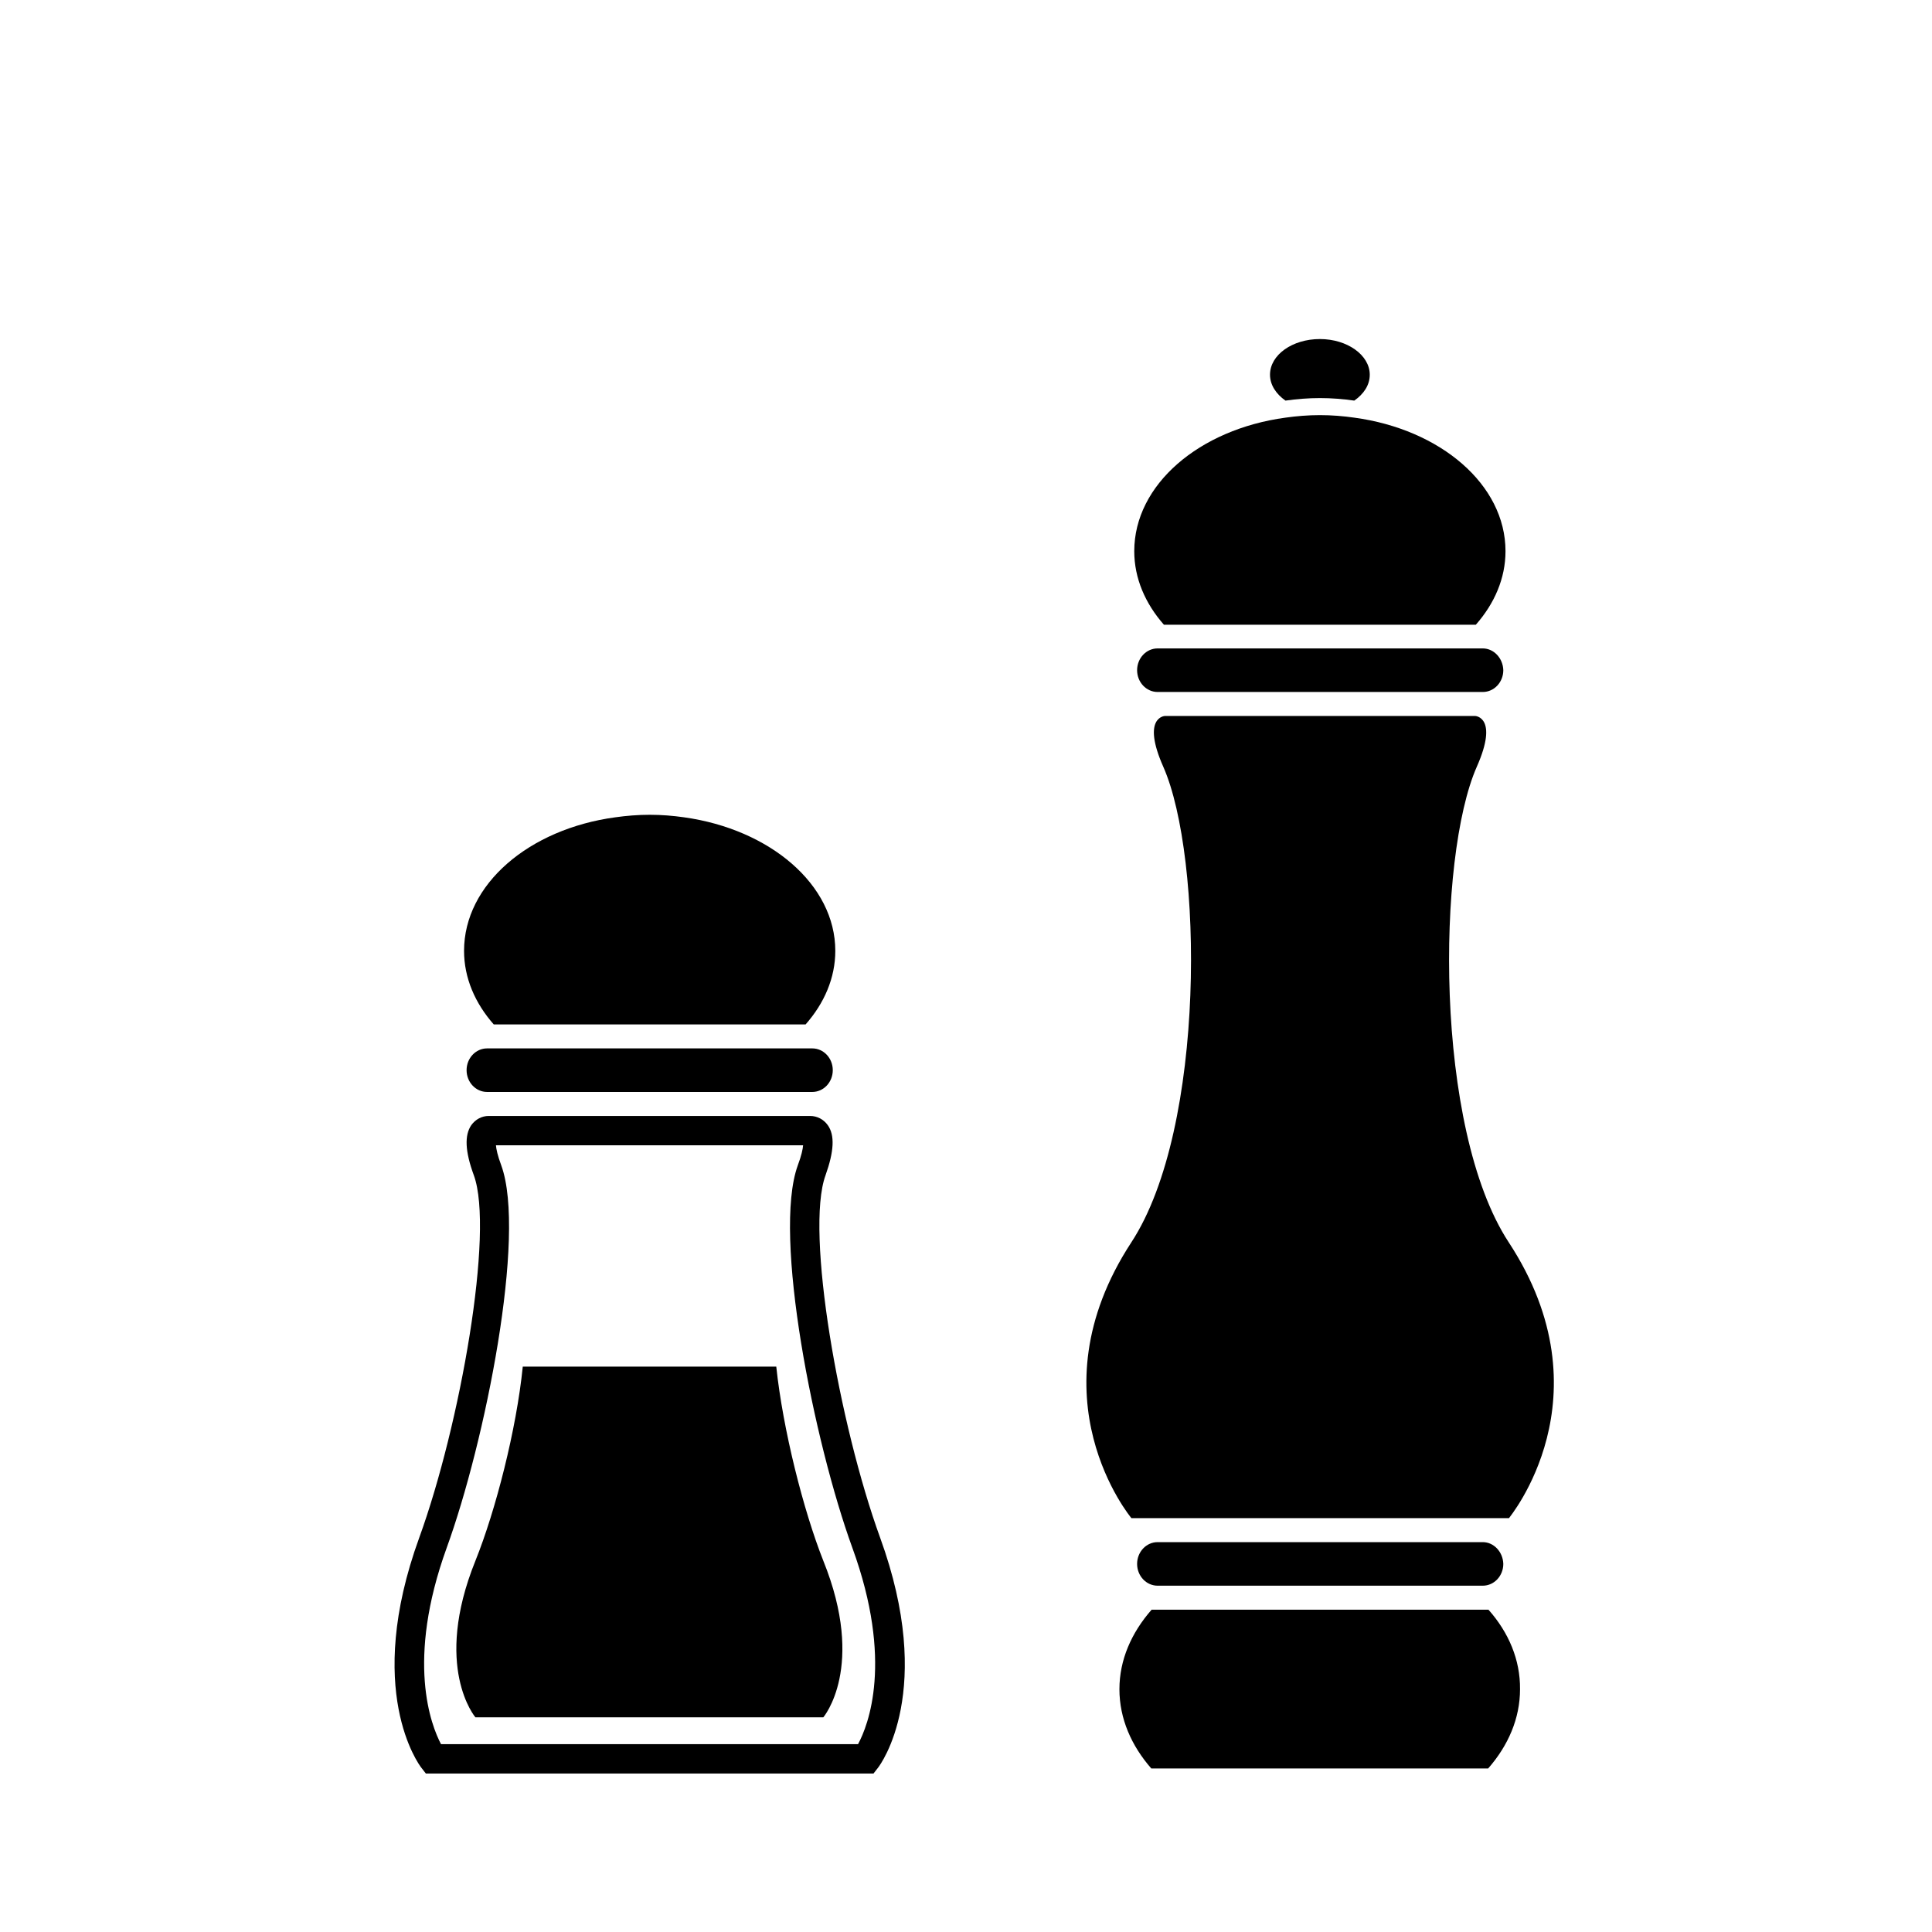 <?xml version="1.0" encoding="utf-8"?>
<!-- Generator: Adobe Illustrator 18.0.0, SVG Export Plug-In . SVG Version: 6.00 Build 0)  -->
<!DOCTYPE svg PUBLIC "-//W3C//DTD SVG 1.1//EN" "http://www.w3.org/Graphics/SVG/1.1/DTD/svg11.dtd">
<svg version="1.1" id="Layer_1" xmlns="http://www.w3.org/2000/svg" xmlns:xlink="http://www.w3.org/1999/xlink" x="0px" y="0px"
	 width="612px" height="612px" viewBox="0 0 612 612" enable-background="new 0 0 612 612" xml:space="preserve">
<path d="M477.9,393.5c-23.7-36.2-22.7-122.1-10.1-150.6c7-15.8-0.5-16.1-0.5-16.1h-49.2H369c0,0-7.5,0.3-0.5,16.1
	c12.6,28.5,13.6,114.3-10.1,150.6c-32.1,49.1,0,87.4,0,87.4h59.8h59.8C477.9,480.9,510.1,442.6,477.9,393.5z"/>
<path d="M429,126.9c3-2.1,4.9-4.9,4.9-8.2c0-6.2-7.1-11.3-15.8-11.3c-8.7,0-15.8,5-15.8,11.3c0,3.2,1.9,6.1,4.9,8.2
	c3.5-0.5,7.2-0.8,10.9-0.8C421.9,126.1,425.5,126.4,429,126.9z"/>
<path d="M429,132.3c-3.5-0.5-7.1-0.8-10.9-0.8c-3.7,0-7.4,0.3-10.9,0.8c-27.3,3.7-47.9,21.2-47.9,42.3c0,8.6,3.5,16.6,9.4,23.3h98.8
	c5.9-6.7,9.4-14.7,9.4-23.3C476.9,153.5,456.3,136,429,132.3z"/>
<path d="M469.7,205.4h-2.1h-98.8h-2.1c-3.6,0-6.5,3.1-6.5,6.9c0,3.8,2.9,6.9,6.5,6.9h15.9h71.2h15.9c3.6,0,6.5-3.1,6.5-6.9
	C476.1,208.5,473.2,205.4,469.7,205.4z"/>
<path d="M469.7,488.5h-2.1h-98.8h-2.1c-3.6,0-6.5,3.1-6.5,6.9c0,3.8,2.9,6.9,6.5,6.9h15.9h71.2h15.9c3.6,0,6.5-3.1,6.5-6.9
	C476.1,491.6,473.2,488.5,469.7,488.5z"/>
<path d="M471.5,509.9H364.8c-6.4,7.3-10.2,15.9-10.2,25.2c0,9.3,3.8,17.9,10.1,25.1h106.7c6.4-7.3,10.1-15.9,10.1-25.1
	C481.6,525.8,477.9,517.1,471.5,509.9z"/>
<path d="M216.7,258.9c-3.5-0.5-7.1-0.8-10.9-0.8c-3.7,0-7.4,0.3-10.9,0.8c-27.3,3.7-47.9,21.2-47.9,42.3c0,8.6,3.5,16.6,9.4,23.3
	h98.8c5.9-6.7,9.4-14.7,9.4-23.3C264.6,280.2,243.9,262.7,216.7,258.9z"/>
<path d="M257.3,332.1h-2.1h-98.8h-2.1c-3.6,0-6.5,3.1-6.5,6.9c0,3.8,2.9,6.9,6.5,6.9h15.9h71.2h15.9c3.6,0,6.5-3.1,6.5-6.9
	C263.8,335.2,260.9,332.1,257.3,332.1z"/>
<g>
	<path d="M276.7,561.8H134.9l-1.4-1.8c-0.8-1-18.3-24.5-0.7-72.9c13-35.8,23.8-97,17.3-114.8c-2.8-7.6-3-12.7-0.8-15.9
		c1.3-1.8,3.3-2.9,5.5-2.9l101.8,0c0,0,0,0,0,0c2.3,0,4.3,1.1,5.6,2.9c2.3,3.2,2,8.3-0.7,15.9c-6.5,17.8,4.3,79,17.3,114.8
		c17.6,48.4,0.1,71.9-0.7,72.9L276.7,561.8z M139.7,552.5h132.1c3.2-5.9,11.3-26.3-1.8-62.2c-12.2-33.6-25.3-99-17.3-121.1
		c1.2-3.2,1.6-5.2,1.7-6.4l-97.3,0c0.1,1.2,0.5,3.2,1.7,6.4c8,22.1-5.1,87.5-17.3,121.1C128.5,526.2,136.6,546.6,139.7,552.5z"/>
</g>
<path d="M245.9,432.9h-80.3c-2,19.9-8.6,45.6-15,61.5c-13.6,33.7,0,49.6,0,49.6h52.6h2.5h2.5h52.6c0,0,13.6-15.9,0-49.6
	C254.5,478.5,248,452.8,245.9,432.9z"/>
</svg>
